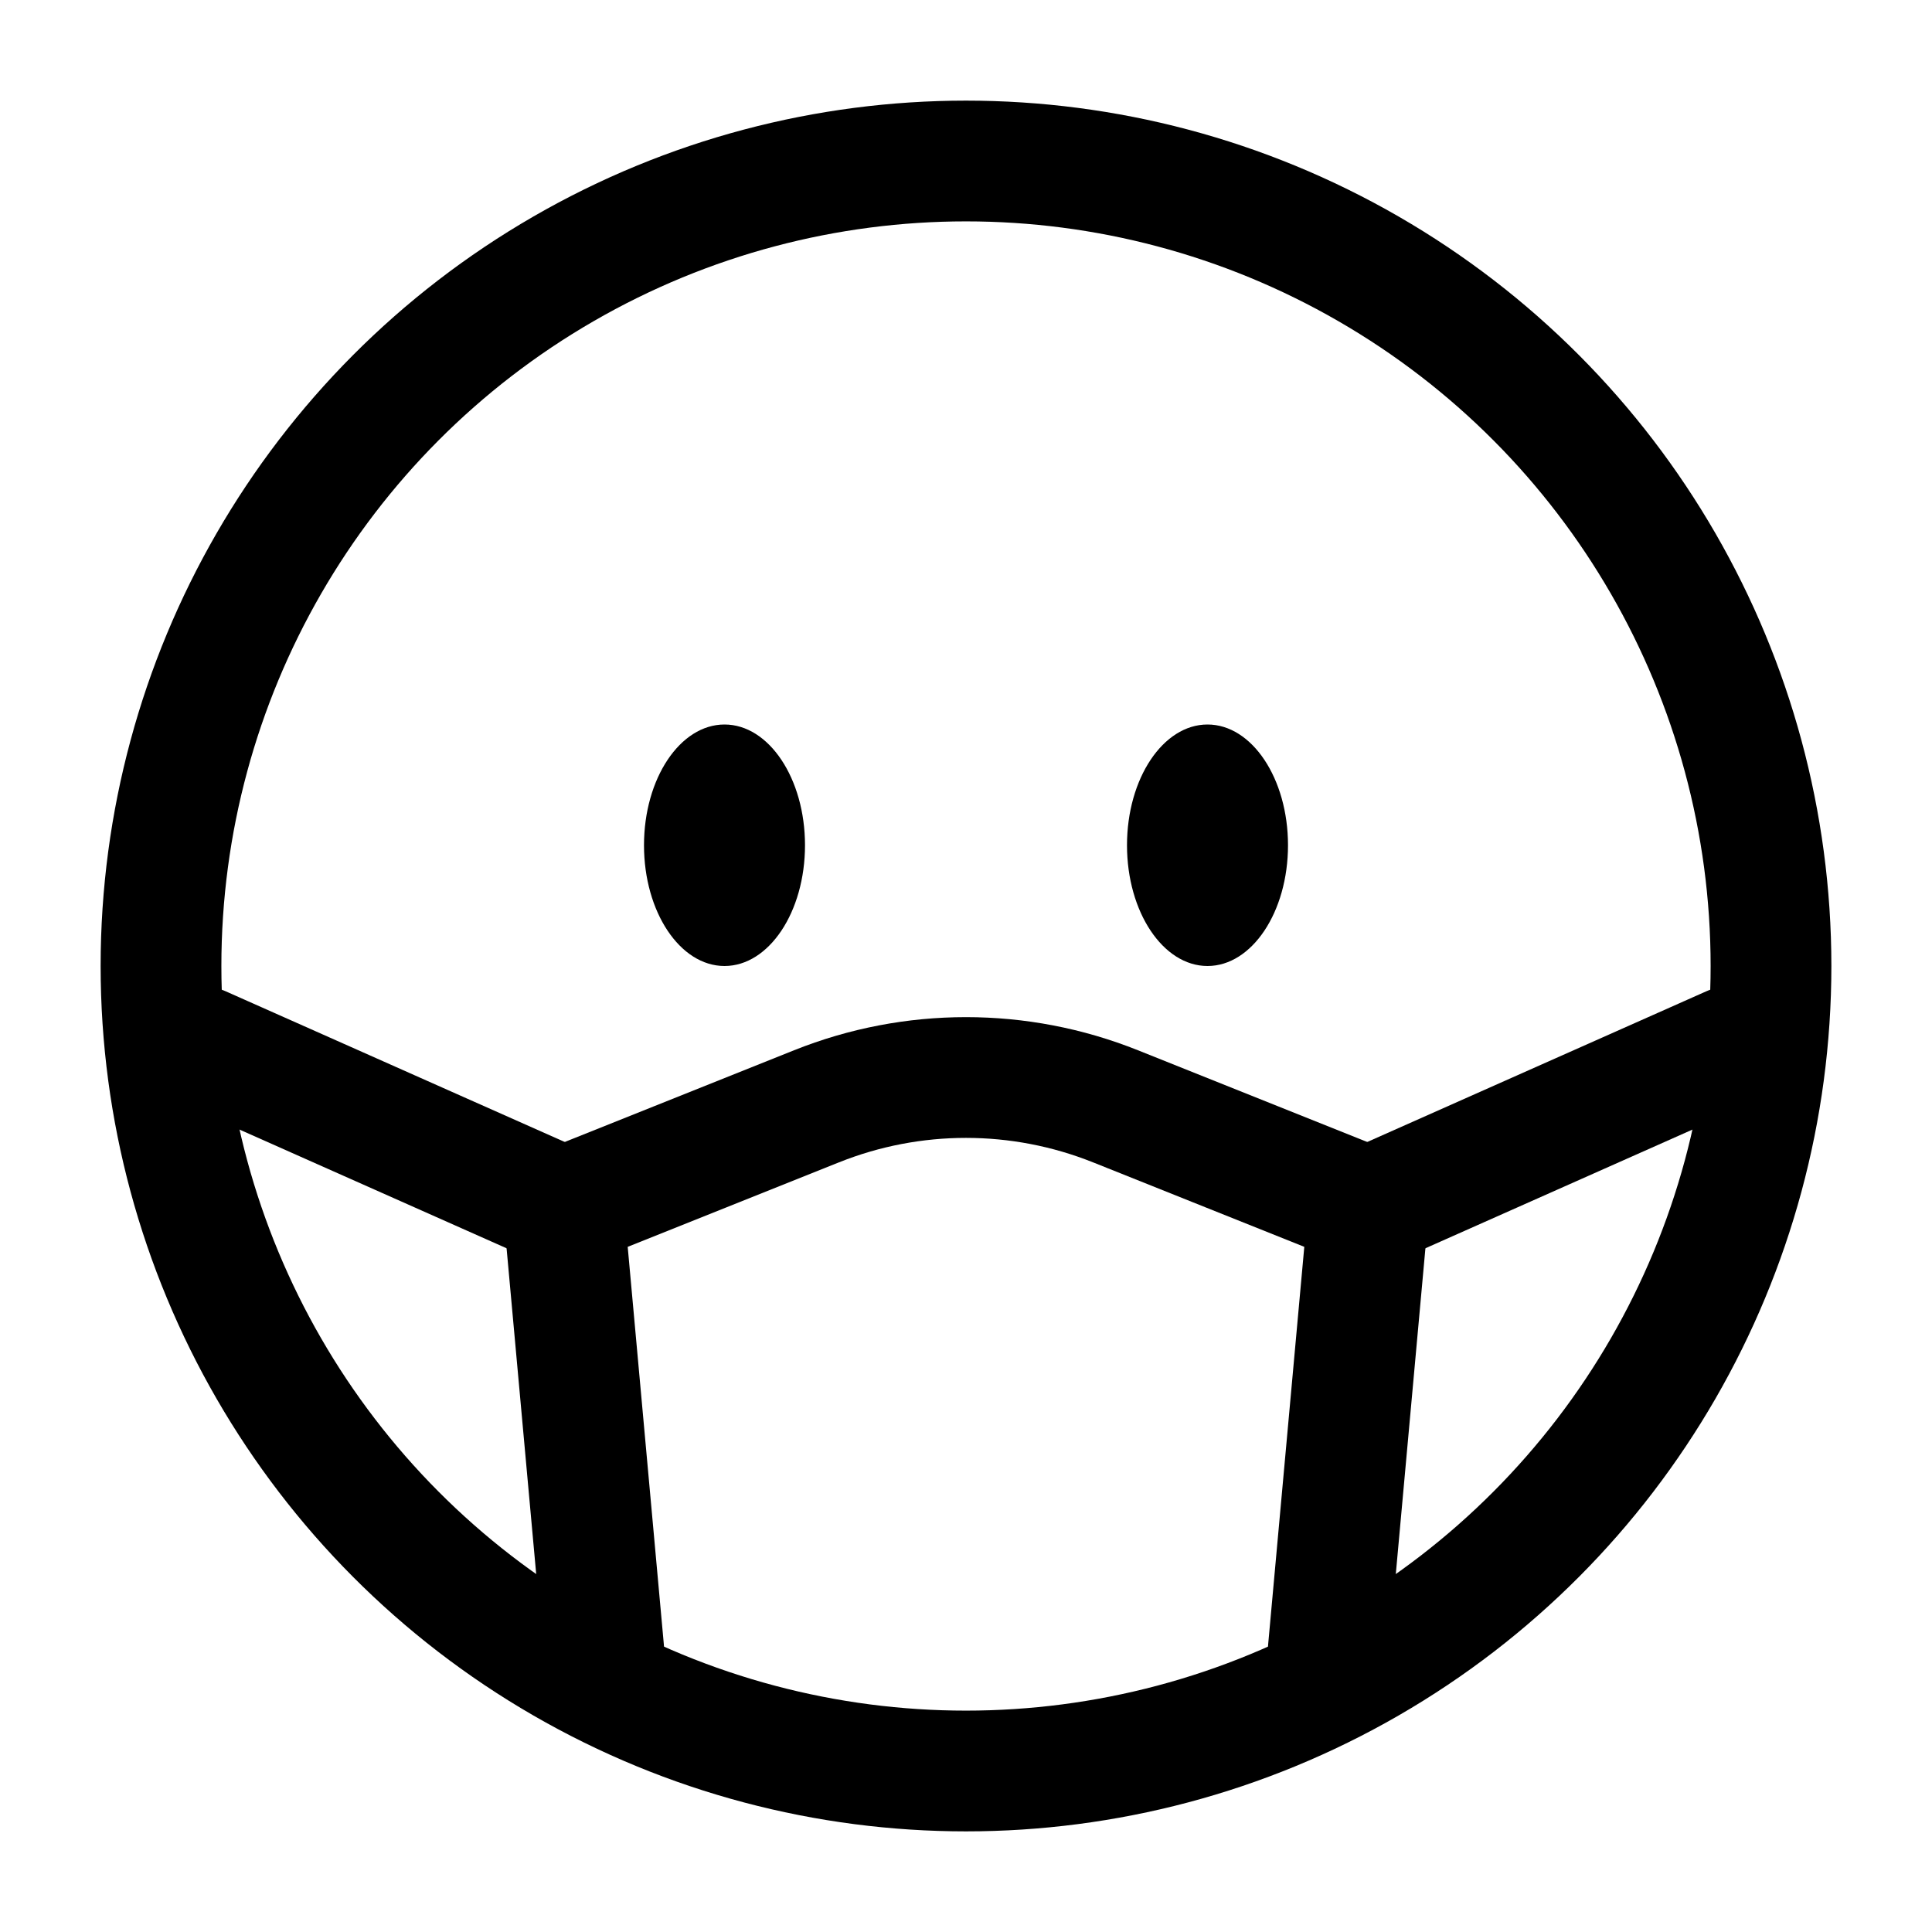 <svg width="24" height="24" viewBox="0 0 24 24" fill="none" xmlns="http://www.w3.org/2000/svg">
<circle cx="12" cy="12" r="10" stroke="#000000" stroke-width="1.5"/>
<path d="M16.5 20.5L17 15L13.857 13.743C12.665 13.266 11.335 13.266 10.143 13.743L7 15L7.5 20.5" stroke="#000000" stroke-width="1.5" stroke-linecap="round"/>
<path d="M7 15L2.5 13" stroke="#000000" stroke-width="1.5" stroke-linecap="round"/>
<path d="M17 15L21.5 13" stroke="#000000" stroke-width="1.5" stroke-linecap="round"/>
<ellipse cx="15" cy="10.5" rx="1" ry="1.5" fill="#000000"/>
<ellipse cx="9" cy="10.5" rx="1" ry="1.5" fill="#000000"/>
</svg>
